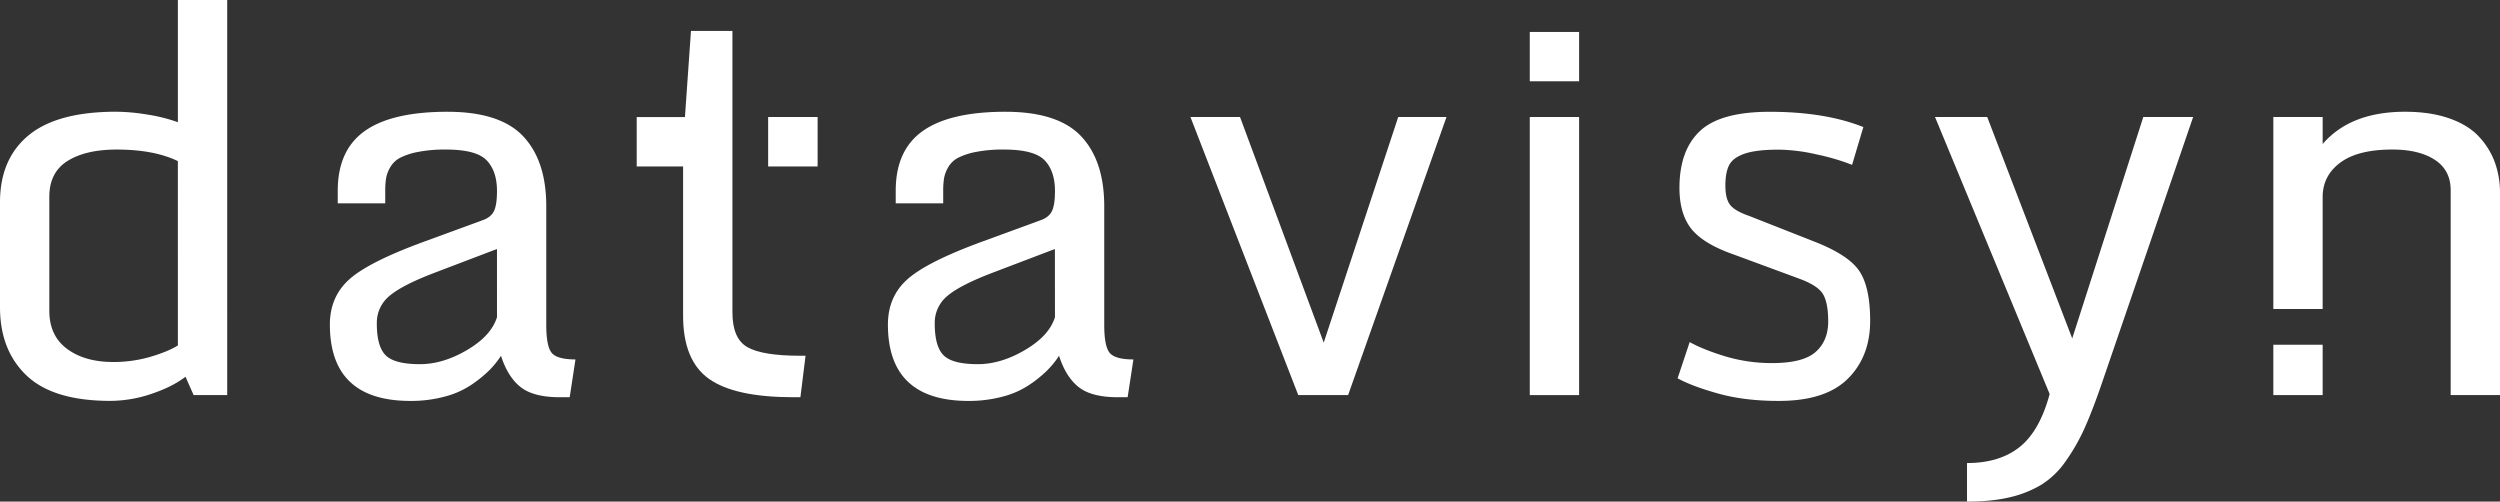 <svg id="Logo" xmlns="http://www.w3.org/2000/svg" viewBox="0 0 1800 361.17"><rect x="0" y="0" width="1800" height="361.17" fill="#333333" stroke="none"/><defs><style>.cls-1{fill:#fff;}</style></defs><title>datavisyn_RGB_white_monochrome</title><path class="cls-1" d="M1492,243.67l-61.2-159.42h-37.59l82.54,199.47q-7.18,26.63-21.63,38.15t-37.87,11.52v27.77q17.75,0,30.79-3.12a78.65,78.65,0,0,0,22.67-9,60.31,60.31,0,0,0,17.47-16.81,139.34,139.34,0,0,0,13.6-23.71q5.76-12.75,12.56-32.58l65.73-191.72h-35.89Z"/><path class="cls-1" d="M397.31,254.15q-4-4.63-4-20.31V148.47q0-32.68-16.62-50.34T322.13,80.47q-39.86,0-59.4,13.79t-19.55,43.06v9.07h34.19v-8.88a55.82,55.82,0,0,1,.66-9.44,23.79,23.79,0,0,1,3.12-7.93,17.54,17.54,0,0,1,7.08-6.61,49.5,49.5,0,0,1,12.84-4.16,99.91,99.91,0,0,1,19.93-1.7q21.91,0,29.37,7.74t7.46,22.1q0,10-2.17,14.45t-8,6.52l-41.74,15.3Q266,188.33,251.77,200.89t-14.26,32.77q0,55,58,55a93.3,93.3,0,0,0,24.27-3,63.38,63.38,0,0,0,19-8.21,90.05,90.05,0,0,0,12.94-10.29,64,64,0,0,0,9-11q4.91,15.3,14.17,22.57T403,286h7.18l4.16-27.2Q401.28,258.78,397.31,254.15Zm-39.48-25.78Q353.68,241.78,336.3,252t-34,10.2q-18.13,0-24.56-6.33t-6.42-22.95a24.91,24.91,0,0,1,9.06-19.83q9.07-7.74,32.3-16.62l45.14-17.19Z"/><path class="cls-1" d="M1796.13,116.45a54.33,54.33,0,0,0-11.71-18.51q-7.84-8.22-21.34-12.85t-31.45-4.63q-39.29,0-59.31,23.23V84.25H1636.8V222.49h35.51V141.86q0-15.3,12.66-24.75t37.59-9.44q19.27,0,30.6,7.46t11.33,21.82V284.47H1800V139A63.65,63.65,0,0,0,1796.13,116.45Z"/><path class="cls-1" d="M128.07,88a115.76,115.76,0,0,0-21.82-5.48,142.57,142.57,0,0,0-22.57-2.08q-42.5,0-63.09,17T0,145.64v75.56q0,31,19.17,49.2t60.16,18.23a92.94,92.94,0,0,0,29.85-5.1q15.11-5.1,24.37-12.28l5.86,13.22h24.18V0H128.07Zm0,160.74q-7.37,4.53-20,8.22a94.18,94.18,0,0,1-26.44,3.68q-20.59,0-33.34-9.45T35.51,223.83V141.67q0-17.56,13.13-25.78t35.42-8.21q26.82,0,44,8.31Z"/><path class="cls-1" d="M538.21,250q-10.86-6.14-10.86-25V22.29H497.5l-4.34,62v0H458.43v35.56h33.4V227.24q0,32.3,18.6,45.52T571,286h5.29L580,256.13h-4Q549.07,256.13,538.21,250Z"/><path class="cls-1" d="M799.05,254.15q-4-4.63-4-20.31V148.47q0-32.68-16.62-50.34T723.88,80.47q-39.86,0-59.41,13.79t-19.55,43.06v9.07h34.19v-8.88a56.1,56.1,0,0,1,.66-9.44,23.79,23.79,0,0,1,3.12-7.93,17.55,17.55,0,0,1,7.09-6.61,49.45,49.45,0,0,1,12.84-4.16,99.91,99.91,0,0,1,19.93-1.7q21.91,0,29.37,7.74t7.46,22.1q0,10-2.17,14.45t-8,6.52l-41.74,15.3q-39.86,14.55-54.11,27.11t-14.26,32.77q0,55,58,55a93.29,93.29,0,0,0,24.27-3,63.32,63.32,0,0,0,19-8.21,90.25,90.25,0,0,0,12.94-10.29,64,64,0,0,0,9-11q4.91,15.3,14.17,22.57T804.72,286h7.18l4.16-27.2Q803,258.78,799.05,254.15Zm-39.48-25.78Q755.42,241.78,738,252t-34,10.2q-18.13,0-24.56-6.33t-6.42-22.95a24.92,24.92,0,0,1,9.07-19.83q9.07-7.74,32.3-16.62l45.14-17.19Z"/><rect class="cls-1" x="1101.44" y="84.25" width="35.51" height="200.22"/><path class="cls-1" d="M1306.46,174l-47-18.51q-10.39-3.59-13.79-8t-3.4-13.88q0-9.63,2.83-14.92t11.24-8.12q8.4-2.83,24.46-2.83a128.25,128.25,0,0,1,27.39,3.49,159.78,159.78,0,0,1,25.31,7.46l8.12-27.2q-27.58-11-67.43-11-35.52,0-50.25,13.88t-14.73,40.89q0,18.89,8.69,29.66t30.41,18.32l47.6,17.57q13.22,4.91,16.81,11.24t3.59,19.36q0,14-9.07,22t-31.17,8a115.84,115.84,0,0,1-33.81-4.82q-15.87-4.82-25.69-10.29l-8.69,26.07q10.2,5.67,29.28,11t43.63,5.29q33.62,0,49.68-16T1346.51,231q0-24.17-7.75-35.79T1306.46,174Z"/><polygon class="cls-1" points="953.08 246.69 892.82 84.25 857.12 84.25 934.75 284.47 970.64 284.47 1041.48 84.25 1006.72 84.25 953.08 246.69"/><rect class="cls-1" x="1101.44" y="23.01" width="35.51" height="35.51"/><rect class="cls-1" x="553.07" y="84.25" width="35.61" height="35.61"/><rect class="cls-1" x="1636.8" y="248.21" width="35.51" height="36.25"/></svg>